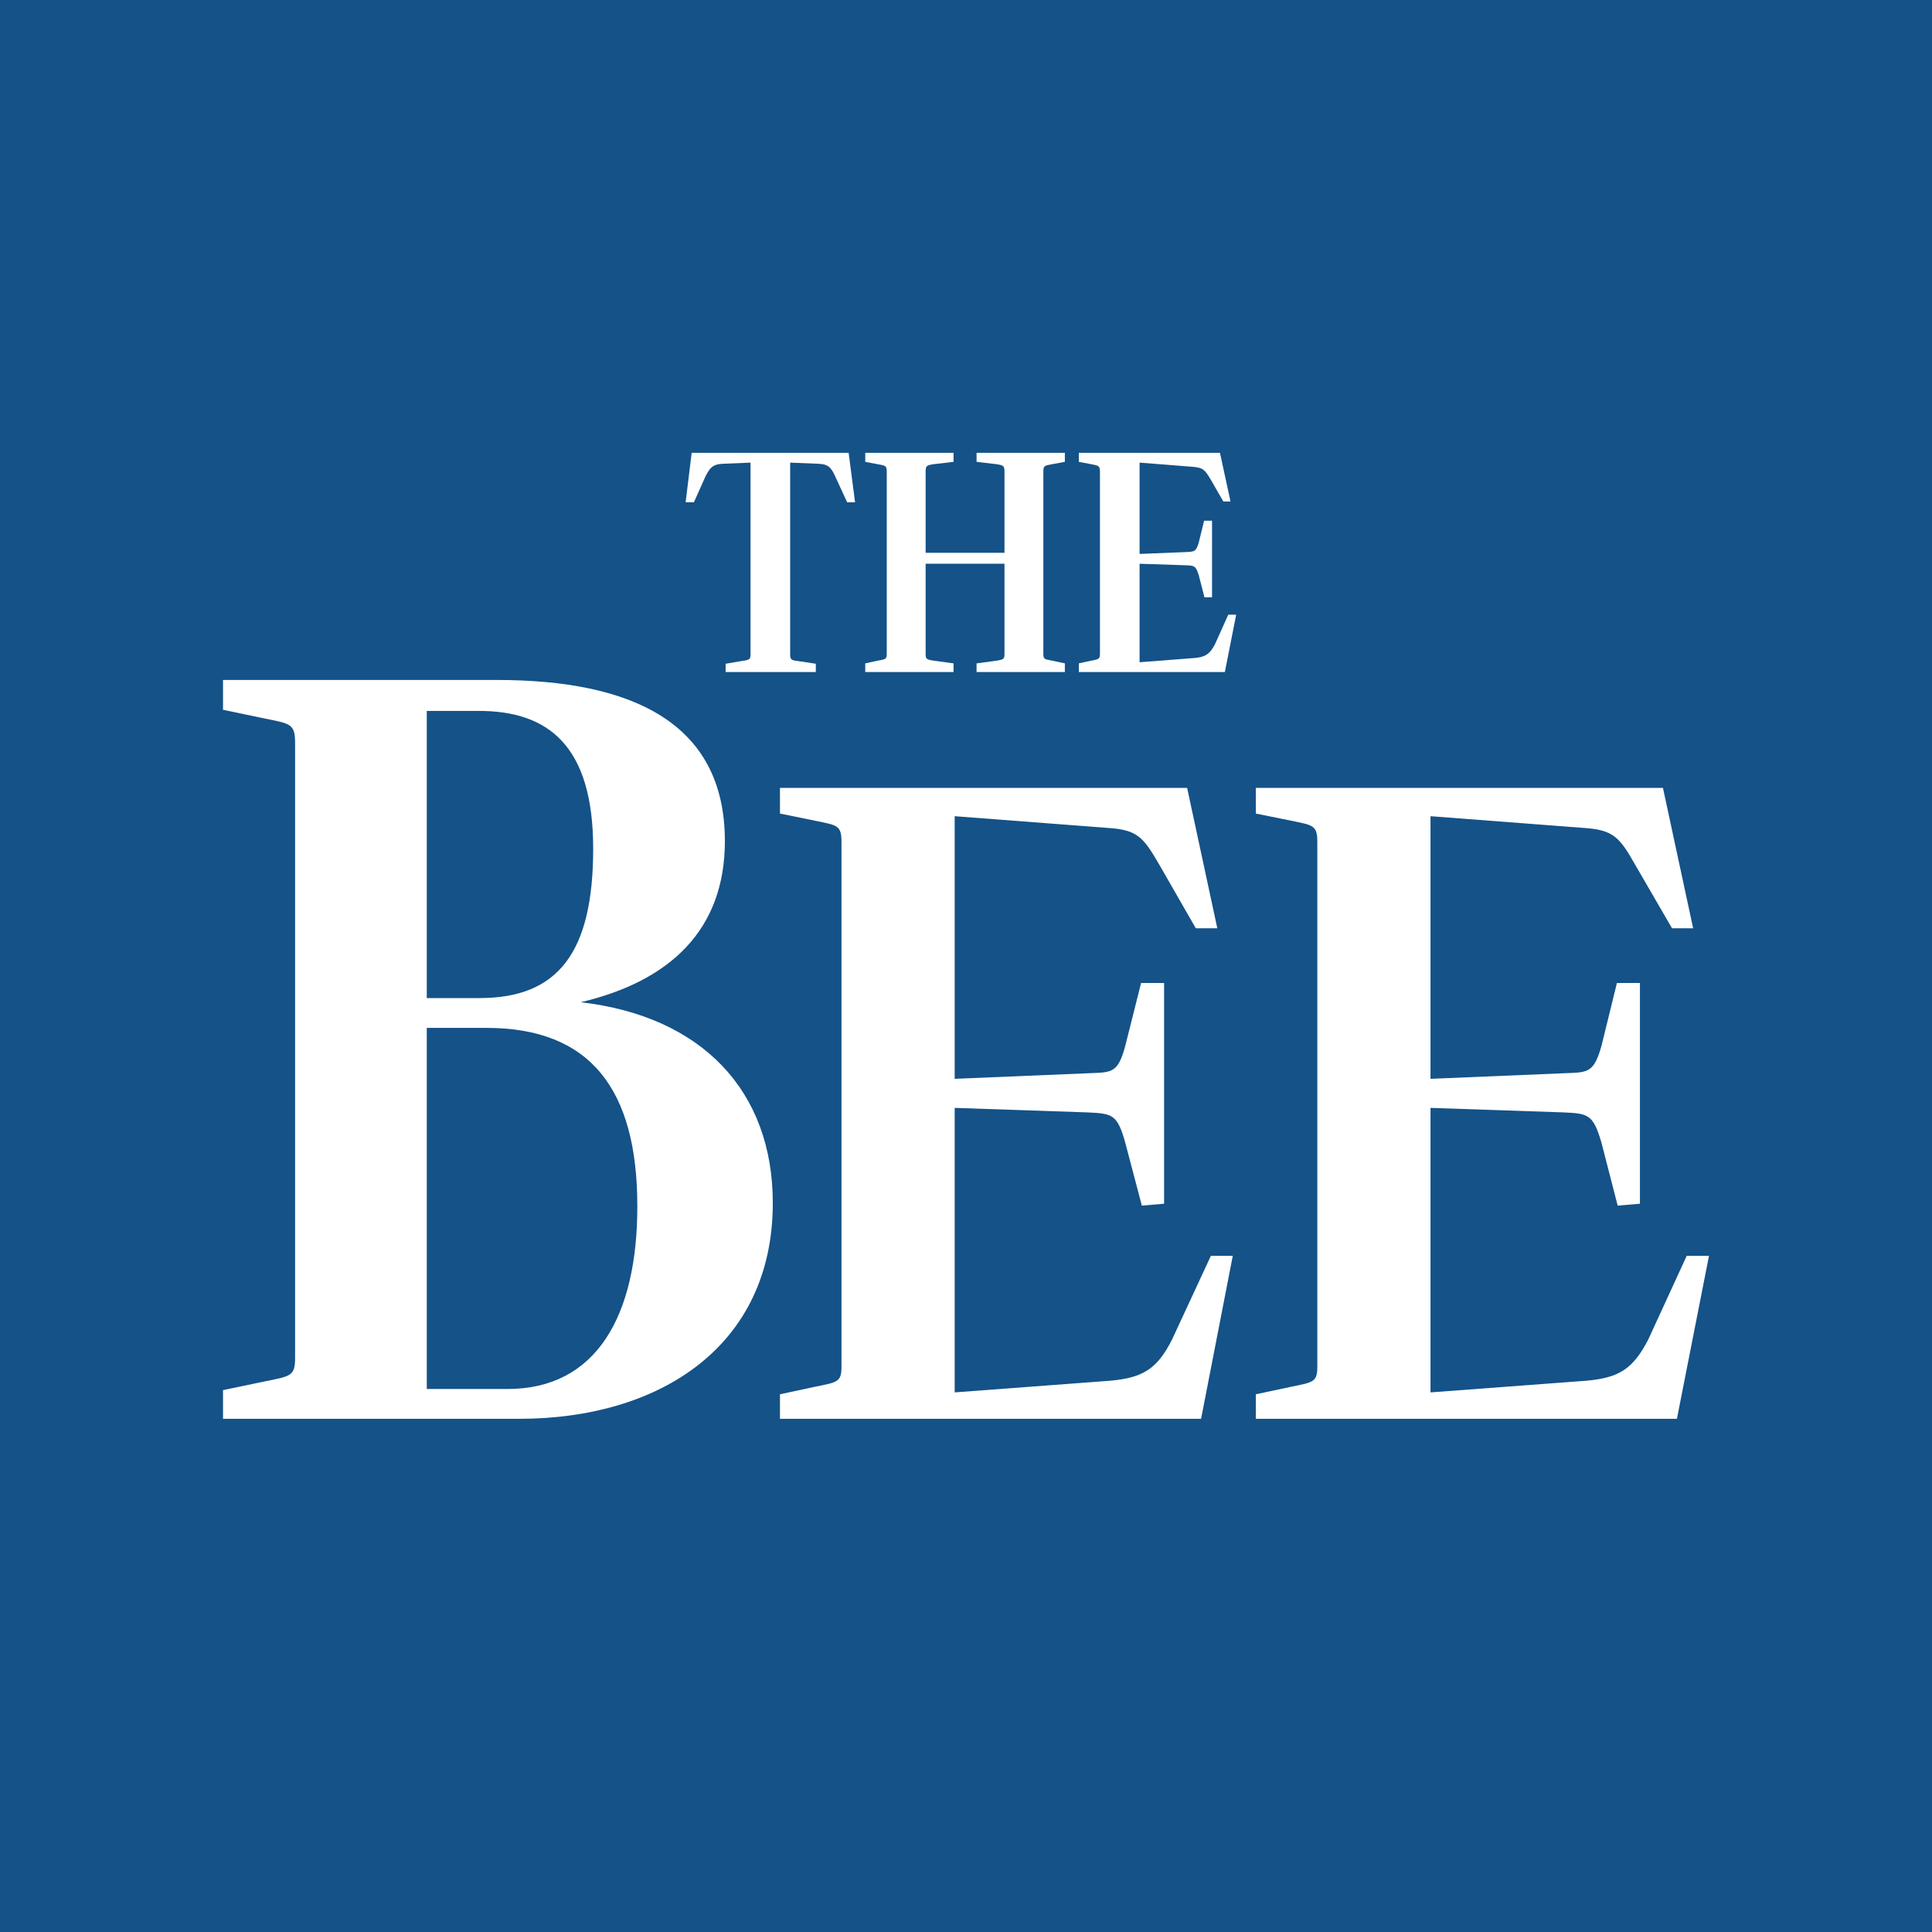 <svg xmlns="http://www.w3.org/2000/svg" viewBox="0 0 512 512">
  <title>sacramento-bee</title>
  <g id="Layer_2" data-name="Layer 2">
    <g id="Art">
      <rect width="512" height="512" fill="#145288"/>
      <g>
        <g>
          <path d="M216.2,178.1H192.3v-2.2l4.1-.7c2.2-.3,2.5-.4,2.5-1.8V122.6l-7.3.3c-2.8.1-3.6,1.2-4.8,3.7l-2.9,6.5h-2.2l1.6-13.1h41.6l1.7,13.1h-2.1l-3-6.5c-1.2-2.7-1.9-3.6-4.7-3.7l-7.4-.3v50.8c0,1.4.3,1.6,2.2,1.8l4.6.7Z" fill="#fff"/>
          <path d="M252.7,178.1H229.3v-2.3l3.2-.7c2.2-.4,2.5-.4,2.5-1.8V125c0-1.6-.3-1.6-2.5-2l-3.2-.6V120h23.4v2.4l-5.2.6c-1.9.3-2.2.4-2.2,2v21.5h20.9V125c0-1.6-.3-1.7-2.2-2l-5.2-.6V120h23.4v2.4l-3.3.6c-2.1.4-2.4.4-2.4,2v48.3c0,1.4.3,1.4,2.4,1.8l3.3.7v2.3H258.8v-2.3l5.2-.7c1.9-.3,2.2-.4,2.2-1.8V149.4H245.3v23.9c0,1.4.3,1.5,2.2,1.8l5.2.7Z" fill="#fff"/>
          <path d="M324.6,178.1H285.9v-2.3l3.2-.7c2-.4,2.4-.4,2.4-1.8V125c0-1.6-.4-1.6-2.4-2l-3.2-.6V120h37.4l2.8,12.9h-1.9l-3.4-5.9c-1.5-2.5-2-3.1-4.8-3.3l-14-1.1v24.2l12.4-.5c2.1-.1,2.6-.1,3.3-2.6l1.4-5.7h2.1v20.3h-2l-1.5-5.8c-.8-2.6-1.2-2.6-3.5-2.7l-12.2-.4v26.1l14.3-1.1c3-.2,4.3-1,5.7-3.7l3.5-7.8h2.1Z" fill="#fff"/>
        </g>
        <g>
          <path d="M59.1,368.4l11-2.3c6.9-1.4,8.1-1.4,8.1-6.2v-163c0-5.1-1.2-5.1-8.1-6.5l-11-2.3v-7.9h72.6c35.7,0,60.4,11.3,60.4,42.7,0,23.5-14.5,37.1-38.2,42.7,32.1,3.7,50.9,23.5,50.9,53.2,0,38-30,57.2-67.2,57.2H59.1Zm54-180v76.1h14c20.9,0,30.1-12.2,30.1-39.6s-12-36.5-30.3-36.5Zm0,84v95.7h21.4c23.5,0,34.4-19.3,34.4-48.4,0-31.1-12.5-47.3-40-47.3Z" fill="#fff"/>
          <path d="M318.3,376H206.7v-6.5l9.3-2c5.9-1.2,7-1.2,7-5.3V223.1c0-4.4-1.1-4.4-7-5.6l-9.3-1.9v-6.8H314.6l8,37.2h-5.7l-9.7-16.9c-4.2-7.2-5.7-9.2-13.7-9.7L253,216.3v69.6l35.9-1.5c5.9-.2,7.4-.2,9.3-7.2l4.2-16.7h6.1V319l-5.9.5-4.4-16.7c-2.1-7.5-3.4-7.7-10-8L253,293.6V369l41.3-3.1c8.7-.8,12.4-3.2,16.3-10.9l10.3-22.2h5.8Z" fill="#fff"/>
          <path d="M444.4,376H332.8v-6.5l9.4-2c5.8-1.2,6.9-1.2,6.9-5.3V223.1c0-4.4-1.1-4.4-6.9-5.6l-9.4-1.9v-6.8H440.7l8,37.2h-5.6l-9.8-16.9c-4.1-7.2-5.7-9.2-13.7-9.7l-40.5-3.1v69.6l35.9-1.5c5.9-.2,7.4-.2,9.4-7.2l4.1-16.7h6.1V319l-5.9.5-4.3-16.7c-2.2-7.5-3.5-7.7-10-8l-35.3-1.2V369l41.4-3.1c8.7-.8,12.3-3.2,16.3-10.9L447,332.8h5.9Z" fill="#fff"/>
        </g>
      </g>
    </g>
  </g>
</svg>
